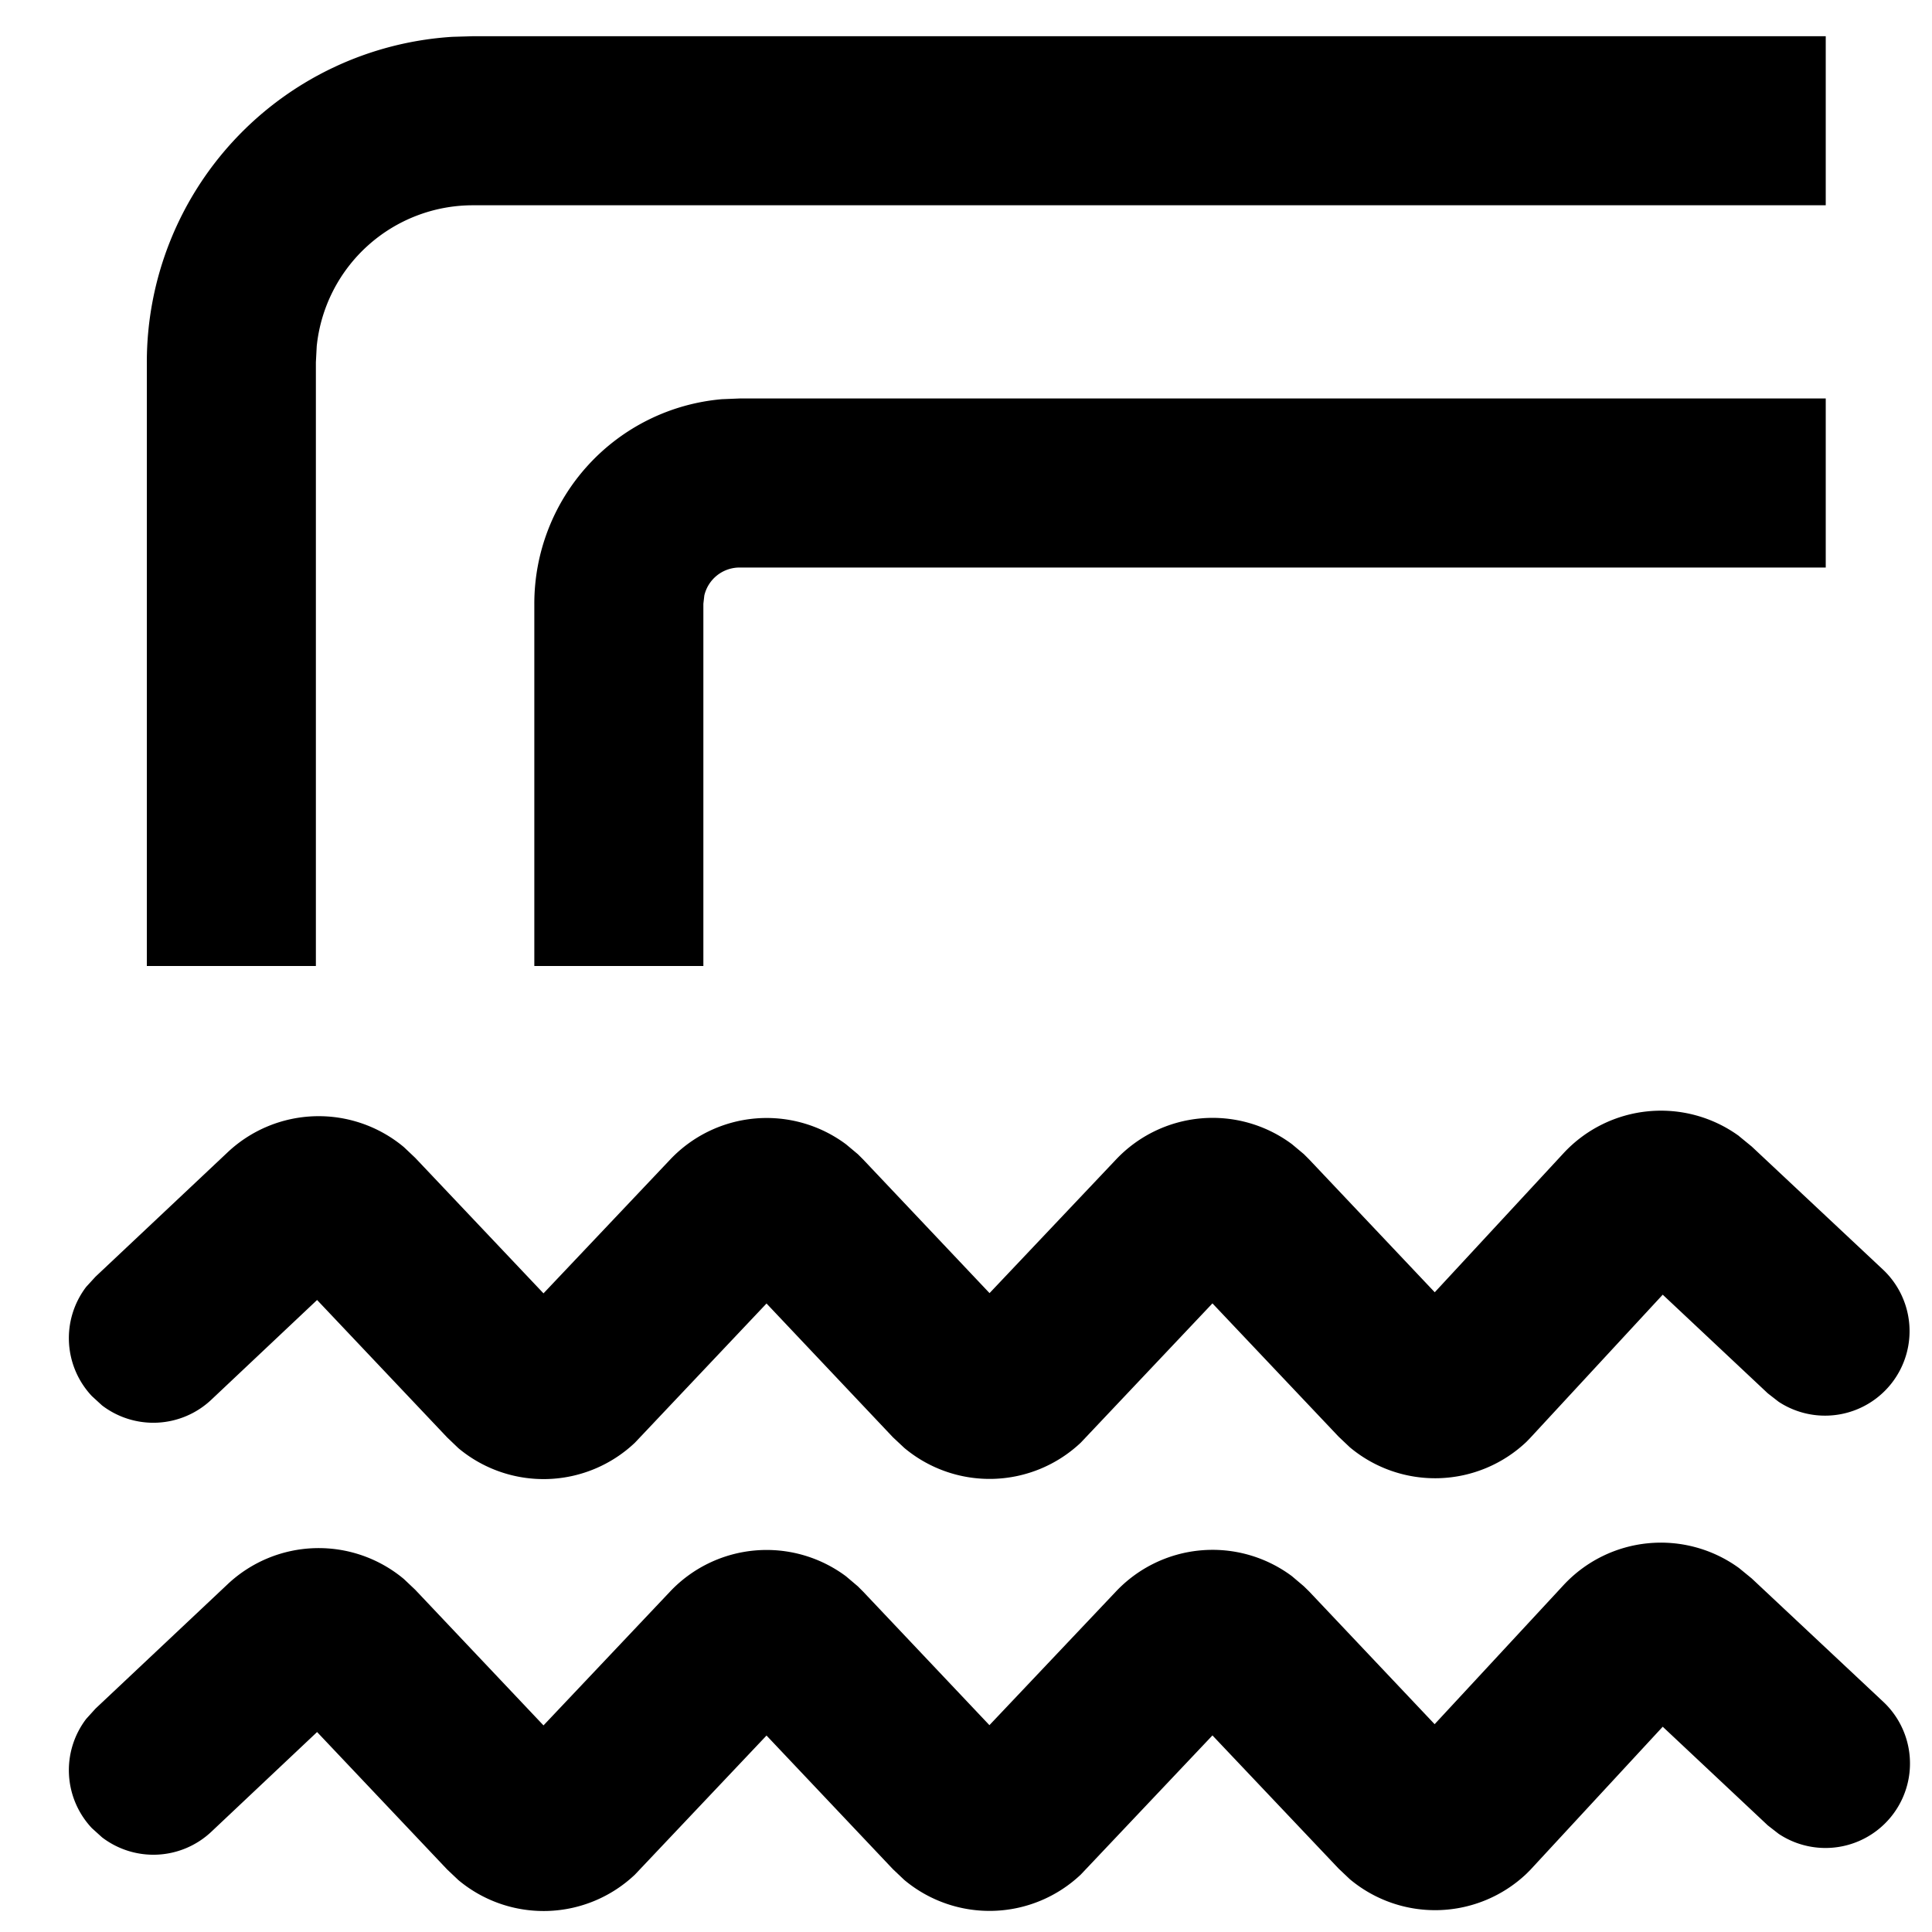 <svg viewBox="0 0 1024 1024" xmlns="http://www.w3.org/2000/svg" width="32" height="32">
  <path
    d="M921.728 831.104l6.72 5.504 69.76 65.408a44.8 44.8 0 01-55.488 69.952l-5.76-4.48-55.68-52.288-70.208 75.904-2.048 2.048a70.4 70.4 0 01-93.568 2.88l-5.952-5.632-66.88-70.592-69.76 73.728a70.4 70.4 0 01-93.568 2.88l-6.016-5.696-67.008-70.848-69.76 73.728a70.4 70.4 0 01-93.568 2.88l-5.952-5.632-68.928-72.832L112 970.88a44.8 44.8 0 01-57.92 2.944l-5.376-4.864a44.8 44.8 0 01-3.008-57.92l4.928-5.44 70.016-65.92a70.4 70.4 0 0193.44-2.752l5.952 5.632 68.032 71.936 67.072-70.912a70.4 70.4 0 0193.248-8.128l6.272 5.312 2.816 2.816 66.944 70.784 67.072-70.848a70.4 70.4 0 0193.248-8.128l6.272 5.312 2.816 2.752 66.56 70.4 68.224-73.6a70.4 70.4 0 0193.12-9.152zm0-228.928l6.72 5.504 69.76 65.408a44.8 44.8 0 01-55.488 69.888l-5.76-4.48-55.68-52.288-70.208 75.904-2.048 2.112a70.4 70.4 0 01-93.568 2.88l-5.952-5.632-66.88-70.656-69.76 73.792a70.4 70.4 0 01-93.568 2.816l-6.016-5.632-67.008-70.912-69.76 73.792a70.4 70.4 0 01-93.568 2.88l-5.952-5.696-68.928-72.832L112 741.888a44.8 44.8 0 01-57.92 3.008l-5.376-4.928a44.8 44.8 0 01-3.008-57.92l4.928-5.376 70.016-65.92A70.4 70.4 0 01214.08 608l5.952 5.632 68.032 71.872 67.136-70.912a70.4 70.4 0 0193.248-8.064l6.272 5.248 2.816 2.816 66.944 70.784 67.072-70.848a70.4 70.4 0 0193.248-8.064l6.272 5.248 2.816 2.816 66.56 70.4 68.224-73.664a70.4 70.4 0 0193.12-9.088zM967.68 211.2v89.6H392a19.2 19.2 0 00-18.688 14.784L372.8 320v192h-89.6V320a108.8 108.8 0 0199.392-108.416L392 211.2h575.616zm0-192v89.6H250.624a83.2 83.2 0 00-82.752 74.688l-.448 8.512v320h-89.6V192a172.8 172.8 0 01161.92-172.48l10.88-.32H967.68z"
    fill="currentColor" />
</svg>
